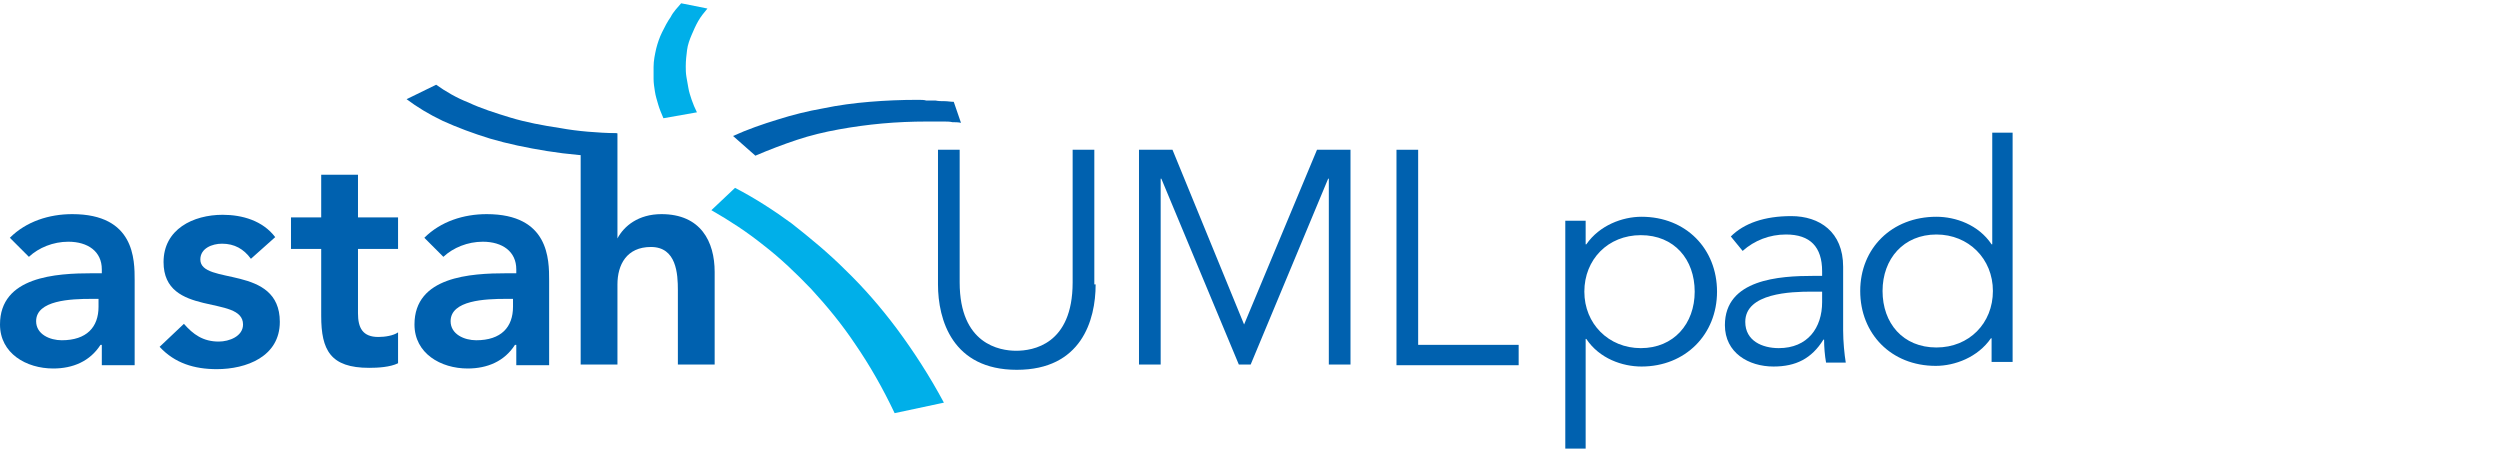 <?xml version="1.0" encoding="utf-8"?>
<!-- Generator: Adobe Illustrator 22.0.1, SVG Export Plug-In . SVG Version: 6.00 Build 0)  -->
<svg version="1.1" id="Layer_1" xmlns="http://www.w3.org/2000/svg" xmlns:xlink="http://www.w3.org/1999/xlink" x="0px" y="0px"
	 viewBox="0 0 380.6 68.3" style="enable-background:new 0 0 380.6 68.3;" xml:space="preserve">
<style type="text/css">
	.st0{display:none;}
	.st1{display:inline;fill:#963B7F;}
	.st2{display:inline;fill:#EB7CAD;}
	.st3{display:inline;}
	.st4{fill:#653B7A;}
	.st5{fill:#B19ACA;}
	.st6{display:inline;fill:#653B7A;}
	.st7{enable-background:new    ;}
	.st8{fill:#D9E03D;}
	.st9{fill:#5BA044;}
	.st10{fill:#00AFE9;}
	.st11{fill:#0061AF;}
</style>
<g class="st0">
	<path class="st1" d="M62.2,14.8c1.5-0.7,2.8-1.4,4.1-2c0.4-0.2,0.9-0.1,1.2,0.2c7.8,4.8,16.4,6.5,25.4,6.9c1.3,0.1,1.8,0.3,1.8,1.8
		c-0.1,4.5,0,9.1,0,14c1.6-2.2,4.3-3.4,7-3.3c4.5,0.2,7.5,2.8,7.7,7.3c0.2,4.9,0.1,9.9,0.2,14.8c0,0.7-0.2,1.1-0.9,1
		c-0.1,0-0.2,0-0.3,0c-1.4,0-3.3,0.5-4.2-0.3s-0.3-2.7-0.3-4.1c-0.1-2.5,0-5,0-7.5c0-0.8-0.1-1.7-0.3-2.5c-0.5-2.4-1.5-3.4-3.5-3.6
		c-2.1-0.2-4.1,1-4.9,3c-0.3,1-0.5,2.1-0.4,3.1c0,3.4,0,6.9,0,10.3c0,1.1-0.2,1.5-1.4,1.5c-4.3,0-4.3,0-4.3-4.3c0-8.7,0-17.4,0-26.1
		c0-1.3-0.3-1.7-1.6-1.8c-6.7-0.6-13.3-2.4-19.5-5.2C65.8,17.2,63.9,16.1,62.2,14.8z"/>
	<path class="st1" d="M15.3,52.8C12.4,56.1,7.7,57,3.8,55C1.5,54.1,0,51.9,0,49.4c-0.2-2.6,1.2-5.1,3.5-6.3c3-1.6,6.3-1.7,9.6-1.8
		c0.8,0,2,0.6,2.3-0.5c0.2-1.2-0.3-2.4-1.3-3.1c-1.7-1.3-3.6-1.3-5.6-0.9c-0.8,0.2-1.5,0.4-2.2,0.8c-2.2,1.1-2.2,1.1-4.1-0.8
		c-0.8-0.8-0.8-1.3,0.1-1.9c4-2.9,9.2-3.6,13.8-1.7c3.3,1.2,4.4,4.2,4.5,7.4c0.1,4.5,0,9.1,0,13.7c0,0.4,0.2,1-0.5,1
		c-1.4,0.1-2.8,0-4.2,0c-0.6,0-0.5-0.5-0.5-0.9C15.6,53.9,15.5,53.3,15.3,52.8z M12.8,45.4c-1.9-0.1-3.8,0.3-5.5,1.1
		c-1.8,0.9-2.2,2.9-0.8,4.1c1.6,1.4,3.5,1.3,5.4,0.8c1.6-0.4,2.8-1.6,3.2-3.1C15.7,45.8,15.4,45.4,12.8,45.4z"/>
	<path class="st1" d="M79,52.6c-3.7,3.6-8,4.4-11.9,2.4c-2.2-1-3.6-3.2-3.7-5.6c-0.2-2.5,1.1-4.9,3.3-6.1c3.1-1.8,6.6-1.9,10-2
		c0.7,0,1.8,0.5,2.1-0.4c0.3-1.1-0.1-2.2-0.9-2.9c-1.9-1.8-4.3-1.6-6.6-1c-0.6,0.2-1.2,0.5-1.8,0.8c-0.7,0.2-1.2,1.3-1.8,0.9
		c-0.9-0.7-1.8-1.5-2.5-2.4c-0.4-0.4,0-0.7,0.3-0.9c3.3-3.3,11.3-4.1,15.2-1.5c2.2,1.5,3.5,4.1,3.4,6.8c0.1,4.6,0,9.2,0.1,13.8
		c0,0.8-0.2,1.2-1,1.1c-0.4,0-0.9,0-1.3,0C79.1,55.4,79.1,55.4,79,52.6z M73.2,51.7c3.4,0,5.6-2.1,5.5-5.3c0-0.4,0.1-1-0.5-1
		c-2.7,0-5.4-0.2-7.7,1.3c-1.8,1.1-1.7,3.4,0.2,4.4C71.4,51.5,72.3,51.7,73.2,51.7L73.2,51.7z"/>
	<path class="st1" d="M151,51.8c-0.4,0.5-0.2,1-0.2,1.6c0,4.5-0.1,9.1,0,13.7c0,1.4-0.5,1.6-1.7,1.6s-1.6-0.4-1.6-1.7
		c0-11,0-22,0-33c0-1.2,0.3-1.6,1.6-1.6c1.1,0.1,2,0,1.8,1.5c-0.2,0.5-0.1,1.1,0.3,1.6c2.8-3,7-4.3,11.1-3.4c2.7,0.5,5.2,2,6.9,4.1
		c3.5,4.8,3.2,11.4-0.8,15.7C163.7,56.6,157.3,56.5,151,51.8z M167.8,43.7c0-5.2-3.4-8.9-8.2-8.9c-4.8-0.1-8.8,3.7-8.9,8.5
		c0,0.1,0,0.2,0,0.3c-0.1,4.8,3.6,8.7,8.4,8.9c0.1,0,0.3,0,0.4,0C164.5,52.5,167.8,49,167.8,43.7L167.8,43.7z"/>
	<path class="st2" d="M137.8,62.8c-1,0.2-1.2-0.7-1.5-1.3c-3-5.9-6.7-11.4-11-16.4c-4.4-5-9.5-9.2-15.2-12.6c-1.2-0.7-1-1.1-0.2-1.9
		c2.6-2.5,2.6-2.5,5.6-0.7c12.3,7.3,21.3,17.5,28.4,29.8c0.6,1.1,0.6,1.6-0.8,1.9C141.4,62,139.6,62.4,137.8,62.8z"/>
	<path class="st1" d="M34.2,32.4c2.6-0.2,5.2,0.7,7.2,2.4c0.7,0.6,0.9,1.2,0,1.8c-0.2,0.2-0.4,0.4-0.6,0.5c-0.6,0.7-1.2,1.2-2,1.7
		c-1,0.4-1.3-0.9-2.1-1.3c-1.4-0.8-3.2-0.9-4.7-0.2c-0.7,0.3-1.2,1-1.2,1.8c0,0.8,0.5,1.4,1.2,1.6c1,0.4,2,0.6,3,0.9
		c1.3,0.4,2.6,0.6,3.8,1.1c2.3,0.7,3.9,2.8,4,5.2c0.3,2.4-0.7,4.7-2.7,6.1c-3.8,2.8-11.1,2.5-14.7-0.5c-0.9-0.7-1.3-1.3-0.1-2.1
		c0.2-0.2,0.4-0.3,0.6-0.5c0.6-0.6,1.2-1.5,2-1.7s1.3,0.9,2.1,1.4c1.6,1.2,3.7,1.4,5.5,0.7c0.9-0.3,1.6-1.1,1.6-2.1
		c0-0.9-0.6-1.7-1.5-2c-1.2-0.4-2.4-0.8-3.7-1c-0.9-0.2-1.7-0.4-2.6-0.7c-2.3-0.8-4-2.2-4.3-4.8c-0.5-2.6,0.7-5.3,2.9-6.7
		C29.8,32.8,32,32.3,34.2,32.4z"/>
	<path class="st1" d="M61.1,50.5c0,0.7,0,1.3,0,1.8c0,3.3,0,3.3-3.3,3.6c-1.2,0.1-2.4,0.1-3.6-0.2c-2.9-0.5-4.3-2-4.8-4.9
		c-0.5-3.8-0.2-7.5-0.2-11.3c0-1.4-0.2-1.9-1.8-1.9c-2.8,0.1-2.7,0-2.9-2.9c-0.1-1.6,0.4-2.2,2-2c0.4,0.1,0.9,0,1.3,0
		c1,0.1,1.3-0.3,1.3-1.3c-0.1-1.3,0-2.7,0-4c0-0.8,0.2-1.2,1.1-1.2c1.2,0.1,2.4,0.1,3.7,0c0.9,0,1.1,0.4,1.1,1.2c0,1.4,0,2.8,0,4.2
		c0,0.9,0.3,1.2,1.2,1.1c1.3,0,2.7,0,4,0c0.4,0,1-0.1,1,0.6c0,1.2,0,2.4,0,3.7c0,0.7-0.5,0.6-0.9,0.6c-1.3,0-2.7,0.1-4,0
		c-1,0-1.2,0.3-1.2,1.2c0,2.8,0,5.7,0,8.5c0,3,1.3,4.1,4.3,3.6C59.8,50.9,60.3,50.7,61.1,50.5z"/>
	<path class="st1" d="M241,44.6c-2.6,0-5.1,0.1-7.7,0c-1.5-0.1-1.6,0.5-1.2,1.7c1,3.1,2.9,5.3,6.1,6c3,0.8,6.2-0.3,8.1-2.8
		c1.2-1.4,1.6,0,2.3,0.4s1,0.9,0.3,1.7c-3.5,3.7-8.9,4.9-13.6,3c-4.5-1.8-7.2-6.3-7-11.6c0.1-4.9,3.4-9.2,8.1-10.6
		c5.7-1.8,11.7,1.4,13.5,7.1c0.4,1.4,0.6,2.8,0.4,4.2c-0.1,1-0.5,1-1.3,1C246.4,44.6,243.7,44.6,241,44.6z M239.3,41.9
		c2,0,4-0.1,6,0c1.6,0.1,1.7-0.7,1.4-1.9c-0.8-3.3-3.9-5.6-7.3-5.3c-3.5,0.2-6.9,3.1-7.4,6.1c-0.2,1,0.3,1,1,1L239.3,41.9z"/>
	<path class="st1" d="M368.3,51.4c-2.8,3.8-6.4,4.6-10.4,3.7c-3-0.7-4.9-2.8-5.1-5.4c-0.3-3.4,1-5.8,4-7.1s6.3-1.5,9.6-1.5
		c1.9,0,2-0.1,1.6-2c-0.5-3-2.8-4.6-6.1-4.3c-2,0.1-3.8,0.8-5.4,2c-1.5,1.3-1.7-0.5-2.3-1c-0.9-0.7-0.1-1.2,0.4-1.5
		c3.6-2.5,8.1-3.2,12.2-1.7c3,1,4.5,3.7,4.6,7.2c0.1,4.7-0.3,9.4,0.3,14.1c0.1,0.7-0.2,1-0.8,0.8c-0.8-0.2-2,0.7-2.4-0.7
		C368.3,53.2,368.2,52.3,368.3,51.4z M365,43.8c-2.1,0-4.2,0.4-6.1,1.2c-1.9,0.8-2.8,2.2-2.7,3.8c0.2,1.8,1.5,3.2,3.3,3.5
		c3.4,1.1,7.1-0.7,8.3-4.2c0.2-0.5,0.3-1.1,0.3-1.6C368.3,43.7,368.3,43.7,365,43.8z"/>
	<path class="st1" d="M313.3,55.4c-6.9,0-11.9-4.9-11.9-11.8c-0.2-6.3,4.8-11.6,11.1-11.7c0.2,0,0.5,0,0.7,0c6.9,0,12,4.9,12,11.8
		S320.2,55.4,313.3,55.4z M304.9,43.6c0,5.2,3.5,8.8,8.4,8.8s8.4-3.6,8.4-8.8s-3.5-8.8-8.4-8.8S304.9,38.5,304.9,43.6L304.9,43.6z"
		/>
	<path class="st1" d="M188.3,43.6c0-6.9,5-11.7,12-11.7s11.8,5,11.8,12c0,6.8-5,11.6-11.9,11.6S188.3,50.6,188.3,43.6z M208.5,43.9
		c0.1-5.2-3.2-8.9-8.1-9s-8.4,3.5-8.6,8.6s3.3,8.9,8.2,9S208.4,49.1,208.5,43.9L208.5,43.9z"/>
	<path class="st1" d="M332.4,35.9c2.3-3.2,6.4-4.7,10.3-3.7c3.3,0.7,5.7,3.6,5.6,7c0.2,4.9,0.1,9.9,0.1,14.8c0,1.6-1.3,0.7-2,0.8
		s-1.3-0.1-1.3-1.1c0.1-3.5,0-7.1,0-10.7c0-0.7,0-1.5,0-2.2c-0.2-3.5-1.6-5.3-4.4-5.8c-3-0.6-6,0.9-7.3,3.7c-0.7,1.5-1,3.1-1,4.7
		c0,3.4-0.1,6.8,0,10.2c0,1.4-0.7,1.4-1.6,1.3s-1.7,0.3-1.7-1.2c0-6.7,0-13.3-0.1-20c0-0.9,0.3-1.3,1.1-1.1s2.2-0.8,2.2,1
		C332.4,34.2,332.4,34.8,332.4,35.9z"/>
	<path class="st1" d="M261.7,55.4c-3.5,0-6.3-1-8.4-3.4c-0.6-0.7-0.7-1.1,0.2-1.7c1.2-0.8,1.9-1.4,3.2,0.1c1.8,2.2,5.3,2.5,7.8,1.3
		c1.2-0.5,2-1.7,2-3c0-1.3-0.8-2.4-2-2.8c-1.4-0.6-2.9-1-4.5-1.2c-1.1-0.2-2.2-0.6-3.3-1.1c-2.9-1.4-4-5-2.6-7.8
		c0.3-0.5,0.6-1,1.1-1.5c3.1-3.3,10.1-3.3,13.1,0.1c0.5,0.5,1.6,1.2,0.4,2c-0.8,0.5-1.6,2.4-3,0.4c-1.7-2.1-4.6-2.6-6.9-1.3
		c-1.1,0.5-1.8,1.5-1.7,2.7c0,1.1,0.7,2.2,1.8,2.6c1.7,0.6,3.4,1.1,5.1,1.4c4.2,1,6.2,3.3,6.1,6.7s-2.5,5.7-6.5,6.4
		C262.9,55.3,262.3,55.4,261.7,55.4z"/>
	<path class="st1" d="M280.4,55.4c-3,0.1-5.9-1.1-7.9-3.3c-0.6-0.7-0.8-1.1,0.1-1.8c1.2-0.9,2-1.2,3.2,0.3c1.8,2.1,5,2.4,7.5,1.3
		c1.3-0.5,2.2-1.7,2.2-3c0-1.4-1-2.6-2.3-2.9c-1.4-0.5-2.9-0.8-4.3-1.2c-1.1-0.2-2.2-0.6-3.3-1.2c-2.9-1.6-3.9-5.2-2.4-8
		c0.3-0.5,0.6-0.9,1-1.3c3.4-3.4,10.8-3.1,13.5,0.6c0.4,0.5,1.1,1.2,0,1.5c-0.9,0.3-1.5,2.2-2.8,0.6c-1.5-2-4.2-2.8-6.5-1.8
		c-1.3,0.4-2.2,1.5-2.3,2.8c-0.1,1.3,0.8,2.6,2.1,2.8c1.7,0.5,3.4,1,5.1,1.4c3.9,1,5.8,3.1,5.7,6.5s-2.2,5.6-6,6.4
		C282.2,55.3,281.3,55.4,280.4,55.4z"/>
	<path class="st1" d="M218.4,45.1c0-2.7-0.1-5.5,0-8.2c0.1-1.3-0.4-1.7-1.6-1.5c-0.4,0-0.9,0-1.3,0c-2,0-2-0.1-1.8-2.1
		c0-0.6,0.2-1,0.9-0.9c0.2,0,0.3,0,0.5,0c3.4-0.1,3.4-0.1,3.4-3.5c-0.1-1.7,0-3.4,0.3-5.1c0.8-3.9,4.5-6.4,8.4-5.7
		c0.3,0.1,0.7,0.2,1,0.3c0.9,0.3,0.6,0.9,0.4,1.3c-0.3,0.6,0.3,1.7-1,1.7c-5-0.1-5.8,0.7-5.8,5.8c0,1.4,0.1,2.8,0,4.2
		c-0.1,1,0.3,1.3,1.3,1.2s1.6,0,2.3,0c0.9-0.1,1.8,0.5,1.9,1.4c0.1,0.4,0,0.8-0.2,1.1c-0.2,0.5-0.6,0.4-1,0.4
		c-0.9,0.1-1.9,0.1-2.8,0c-1.4-0.2-1.5,0.5-1.5,1.6c0.1,5.4,0,10.8,0.1,16.2c0,1.3-0.3,1.7-1.6,1.7s-1.8-0.4-1.7-1.8
		C218.5,50.4,218.4,47.7,218.4,45.1z"/>
	<path class="st1" d="M377.3,36.7c0-5.5,0-11.1,0-16.7c0-1.3,0.6-1.4,1.6-1.4s1.8-0.2,1.8,1.4c-0.1,11.2-0.1,22.3,0,33.5
		c0,1.7-1,1.2-1.9,1.3s-1.5,0-1.5-1.3C377.4,48,377.3,42.4,377.3,36.7z"/>
	<path class="st1" d="M112.2,20.3c6.7-2.8,13.8-4.6,21-5.2c3.9-0.3,7.8-0.4,11.6-0.2c1.3,0.3,2.2,1.5,2.2,2.9
		c-0.2,0.7-0.8,0.4-1.2,0.4c-3.5-0.1-7,0-10.5,0.3c-6.1,0.5-12.2,1.9-17.8,4.3c-1.3,0.6-2.3,0.6-3.3-0.6
		C113.5,21.5,112.9,20.8,112.2,20.3z"/>
	<path class="st1" d="M178.8,35.8c1.6-2.1,3.4-3.5,6-3.8c0.4-0.1,0.9-0.1,1.3-0.1c2.3,0,2.8,0.8,1.8,2.9c-0.3,0.6-0.7,0.4-1.1,0.4
		c-3.8-0.4-7.3,2.4-7.7,6.2c0,0.3,0,0.7,0,1c-0.1,3.7-0.1,7.3,0,11c0,1.4-0.5,1.5-1.6,1.5s-1.8,0.1-1.7-1.4c0.1-6.6,0-13.2-0.1-19.8
		c0-1.1,0.5-1.2,1.3-1.1s1.9-0.5,1.8,1.1C178.7,34.3,178.8,35.1,178.8,35.8z"/>
	<path class="st2" d="M100,10.7c-0.1-3.6,1.1-7.1,3.5-9.8c0.6-0.7,4-0.7,4.4,0c0.2,0.4-0.1,0.6-0.3,0.9c-3.2,4.4-3.3,9.1-1.3,14
		c0.3,0.9,0.4,1.2-0.7,1.4c-4.6,0.6-4,1.9-5.3-3.3C100.1,12.8,100,11.8,100,10.7z"/>
	<path class="st1" d="M293.2,43.8c0-3.3,0.1-6.5,0-9.8c0-1.3,0.5-1.6,1.6-1.5c1,0.1,1.8-0.1,1.7,1.4c-0.1,6.6-0.1,13.2,0,19.8
		c0,1.5-0.9,1.2-1.7,1.2s-1.7,0.2-1.7-1.3C293.3,50.3,293.2,47,293.2,43.8z"/>
	<path class="st1" d="M297.2,23.9c-0.1,1.3-1.1,2.3-2.3,2.4c-1.3,0-2.4-1.1-2.4-2.3s1.1-2.4,2.3-2.4c0,0,0,0,0,0
		C296.2,21.7,297.2,22.7,297.2,23.9z"/>
</g>
<g class="st0">
	<g class="st3">
		<path class="st4" d="M168,28c-1.4-2.2-3.8-3.2-6.3-3.2c-3.6,0-7.3,1.7-7.3,5.8c0,3.2,1.8,4.6,7.2,6.3c5.3,1.7,10.3,3.5,10.3,10.2
			c0,6.9-5.9,10.1-12.1,10.1c-4,0-8.3-1.3-10.6-4.8l3.5-2.9c1.5,2.5,4.4,3.8,7.3,3.8c3.5,0,7.5-2,7.5-6c0-4.2-2.9-5-9-7
			c-4.9-1.6-8.6-3.7-8.6-9.5c0-6.6,5.7-9.9,11.7-9.9c3.8,0,7.1,1.1,9.6,4L168,28z"/>
		<path class="st4" d="M184.9,61.6c-1.5,3.8-3,6.5-7.6,6.5c-1.1,0-2.4-0.1-3.4-0.6l0.5-3.3c0.8,0.3,1.6,0.4,2.7,0.4
			c2.5,0,3.4-1.5,4.2-3.7l1.6-4.3l-9.4-22.9h4.4l7.1,17.8h0.1l6.8-17.8h4.1L184.9,61.6z"/>
		<path class="st4" d="M200.4,50.4c1.5,1.8,3.2,3.1,5.8,3.1c2.4,0,5-1,5-3.5c0-2.4-2.4-3.1-4.9-3.6c-4.3-1-8-1.9-8-6.6
			c0-4.4,4.3-6.7,8.5-6.7c3.2,0,6.2,1.2,7.7,4.1l-3.2,2.1c-1-1.6-2.6-2.7-4.8-2.7c-2.1,0-4.5,1-4.5,3.2c0,1.9,2.7,2.7,5.7,3.3
			c4,0.8,7.4,2.2,7.4,6.8c0,5.2-4.6,7.1-9.1,7.1c-3.8,0-6.6-1-8.9-4.2L200.4,50.4z"/>
		<path class="st4" d="M221.2,21.9h6.1l11.7,27h0.1l11.8-27h5.9v34.4h-4.1V27.5h-0.1l-12.4,28.9h-2.5l-12.4-28.9h-0.1v28.9h-4.1
			V21.9z"/>
		<path class="st4" d="M264.9,21.9h4.1v30.6h15.8v3.8h-19.8V21.9z"/>
	</g>
	<g class="st3">
		<path class="st5" d="M104,1c-0.6,0.7-1.2,1.4-1.6,2.1c-0.5,0.7-0.9,1.5-1.3,2.3c-0.4,0.8-0.7,1.7-0.9,2.5
			c-0.2,0.9-0.4,1.8-0.4,2.8c0,0.6,0,1.2,0,1.8c0,0.6,0.1,1.3,0.2,1.9c0.1,0.7,0.3,1.4,0.5,2c0.2,0.7,0.5,1.4,0.8,2.2l5.1-0.9h0
			c-0.3-0.6-0.6-1.3-0.8-1.9c-0.2-0.6-0.4-1.2-0.5-1.8c-0.1-0.6-0.2-1.2-0.3-1.7c-0.1-0.6-0.1-1.1-0.1-1.7c0-0.9,0.1-1.7,0.2-2.5
			c0.1-0.8,0.4-1.6,0.7-2.3c0.3-0.7,0.6-1.4,1-2.1c0.4-0.7,0.9-1.3,1.4-1.9L104,1"/>
		<path class="st5" d="M108.6,32.6L108.6,32.6L108.6,32.6 M112.2,29.2l-3.6,3.4c2.8,1.6,5.4,3.3,7.9,5.3c2.6,2,5.1,4.3,7.4,6.8
			c2.4,2.6,4.7,5.4,6.8,8.5c2.2,3.2,4.2,6.8,6,10.5l7.5-1.6c-2.2-4.1-4.7-7.9-7.2-11.3c-2.4-3.3-5-6.2-7.8-9
			c-2.6-2.6-5.4-4.9-8.3-7.1C118.2,32.7,115.3,30.8,112.2,29.2"/>
	</g>
	<path class="st6" d="M66.6,13.5l-4.5,2.2c1.6,1.2,3.4,2.3,5.5,3.3c2.2,1,4.6,1.9,7.2,2.7c2.7,0.8,5.6,1.4,8.8,1.9
		c3.2,0.5,6.5,0.8,9.9,0.9l0.7-3.6c-3-0.1-5.9-0.4-8.6-0.8c-2.7-0.4-5.3-0.9-7.6-1.6c-2.3-0.7-4.5-1.4-6.4-2.3
		C69.7,15.4,68,14.5,66.6,13.5"/>
	<path class="st6" d="M140.1,15.7c-2.5,0-4.9,0.1-7.3,0.3c-2.4,0.2-4.8,0.5-7.1,1c-2.3,0.4-4.7,1-6.9,1.7c-2.3,0.7-4.6,1.5-6.8,2.5
		l3.4,3c2.1-0.9,4.2-1.7,6.3-2.4c2.1-0.7,4.3-1.2,6.4-1.6c2.2-0.4,4.4-0.7,6.6-0.9c2.2-0.2,4.5-0.3,6.8-0.3c0.4,0,0.9,0,1.3,0
		c0.4,0,0.9,0,1.3,0c0.4,0,0.9,0,1.3,0.1c0.4,0,0.9,0,1.3,0.1l-1.1-3.2c-0.5,0-0.9-0.1-1.4-0.1c-0.5,0-0.9,0-1.4-0.1
		c-0.5,0-0.9,0-1.4,0C141,15.7,140.6,15.7,140.1,15.7"/>
	<path class="st6" d="M15.5,53.1h-0.1c-1.6,2.5-4.2,3.6-7.2,3.6C4,56.8,0,54.5,0,50c0-7.3,8.5-7.8,14.1-7.8h1.4v-0.6
		c0-2.8-2.1-4.2-5.1-4.2c-2.3,0-4.5,0.9-6,2.3l-2.9-2.9c2.5-2.5,6-3.6,9.5-3.6c9.6,0,9.6,6.9,9.6,10.1v12.9h-5V53.1z M15.2,46.2H14
		c-3.1,0-8.4,0.2-8.4,3.5c0,2.1,2.1,2.9,3.9,2.9c3.8,0,5.6-2,5.6-5.1V46.2z"/>
	<path class="st6" d="M38.3,40c-1.1-1.5-2.5-2.3-4.4-2.3c-1.5,0-3.3,0.7-3.3,2.4c0,4,12.1,0.7,12.1,9.5c0,5.3-5.1,7.2-9.7,7.2
		c-3.5,0-6.4-0.9-8.7-3.5l3.7-3.5c1.4,1.6,2.9,2.8,5.3,2.8c1.6,0,3.7-0.8,3.7-2.6c0-4.6-12.1-1-12.1-9.5c0-5,4.5-7.2,9-7.2
		c3,0,6.2,0.9,8,3.4L38.3,40z"/>
	<path class="st6" d="M44.4,38.5v-4.8h4.6v-6.5h5.6v6.5h6.2v4.8h-6.2v9.8c0,2.2,0.7,3.6,3.1,3.6c1,0,2.3-0.2,3-0.7V56
		c-1.2,0.6-3.1,0.7-4.4,0.7c-5.9,0-7.3-2.7-7.3-7.9V38.5H44.4z"/>
	<path class="st6" d="M78.7,53.1h-0.1c-1.6,2.5-4.2,3.6-7.2,3.6c-4.2,0-8.2-2.3-8.2-6.7c0-7.3,8.5-7.8,14.1-7.8h1.4v-0.6
		c0-2.8-2.1-4.2-5.1-4.2c-2.3,0-4.5,0.9-6,2.3l-2.9-2.9c2.5-2.5,6-3.6,9.5-3.6c9.6,0,9.6,6.9,9.6,10.1v12.9h-5V53.1z M78.4,46.2
		h-1.2c-3.1,0-8.4,0.2-8.4,3.5c0,2.1,2.1,2.9,3.9,2.9c3.8,0,5.7-2,5.7-5.1V46.2z"/>
	<path class="st6" d="M94.2,36.9L94.2,36.9c1-1.9,3.2-3.7,6.7-3.7c6,0,8.2,4.2,8.2,8.8v14.1h-5.6V44.8c0-2.5-0.2-6.6-4.1-6.6
		c-3.7,0-5.1,2.7-5.1,5.7v12.2h-5.6V20.9h5.6V36.9z"/>
</g>
<g class="st0">
	<g class="st3">
		<g>
			<g>
				<g class="st7">
					<g>
						<path class="st8" d="M104,2c-0.6,0.7-1.2,1.3-1.6,2.1c-0.5,0.7-0.9,1.5-1.3,2.3c-0.4,0.8-0.7,1.6-0.9,2.5
							c-0.2,0.9-0.4,1.8-0.4,2.8c0,0.6,0,1.2,0,1.8c0,0.6,0.1,1.3,0.2,1.9c0.1,0.7,0.3,1.3,0.5,2c0.2,0.7,0.5,1.4,0.8,2.1l5.1-0.8h0
							c-0.3-0.6-0.6-1.3-0.8-1.9c-0.2-0.6-0.4-1.2-0.5-1.8c-0.1-0.6-0.2-1.2-0.3-1.7c-0.1-0.6-0.1-1.1-0.1-1.6
							c0-0.9,0.1-1.7,0.2-2.5c0.1-0.8,0.4-1.6,0.7-2.3c0.3-0.7,0.6-1.4,1-2.1c0.4-0.7,0.9-1.3,1.4-1.9L104,2"/>
						<path class="st9" d="M66.6,14.4l-4.5,2.2c1.6,1.2,3.4,2.3,5.5,3.3c2.2,1,4.6,1.9,7.2,2.7c2.7,0.8,5.6,1.4,8.8,1.9
							c3.2,0.5,6.5,0.8,10,0.9l0.7-3.6c-3-0.1-5.9-0.3-8.6-0.8c-2.7-0.4-5.3-0.9-7.6-1.6c-2.3-0.7-4.5-1.4-6.4-2.3
							C69.7,16.3,68.1,15.4,66.6,14.4"/>
						<path class="st8" d="M108.7,33.3L108.7,33.3L108.7,33.3 M112.3,30l-3.6,3.3c2.8,1.6,5.4,3.3,7.9,5.3c2.6,2,5.1,4.3,7.4,6.7
							c2.4,2.6,4.7,5.4,6.8,8.4c2.2,3.2,4.2,6.7,6.1,10.5l7.5-1.6c-2.2-4.1-4.7-7.8-7.2-11.2c-2.4-3.2-5-6.2-7.8-8.9
							c-2.6-2.6-5.4-4.9-8.3-7C118.2,33.4,115.3,31.6,112.3,30"/>
						<path class="st9" d="M140.2,16.6c-2.5,0-4.9,0.1-7.3,0.3c-2.4,0.2-4.8,0.5-7.1,1c-2.3,0.4-4.7,1-6.9,1.7
							c-2.3,0.7-4.6,1.5-6.8,2.5l3.4,3c2.1-0.9,4.2-1.7,6.3-2.4c2.1-0.7,4.3-1.2,6.4-1.6c2.2-0.4,4.4-0.7,6.6-0.9
							c2.2-0.2,4.5-0.3,6.8-0.3c0.4,0,0.9,0,1.3,0c0.4,0,0.9,0,1.3,0c0.4,0,0.9,0,1.3,0.1c0.4,0,0.9,0,1.3,0.1l-1.1-3.1
							c-0.5,0-0.9-0.1-1.4-0.1c-0.5,0-0.9,0-1.4-0.1c-0.5,0-0.9,0-1.4,0C141.1,16.6,140.6,16.6,140.2,16.6"/>
					</g>
				</g>
			</g>
			<g>
				<path class="st9" d="M15.5,53.7h-0.1c-1.6,2.5-4.2,3.6-7.2,3.6C4,57.3,0,55.1,0,50.7c0-7.2,8.5-7.7,14.1-7.7h1.4v-0.6
					c0-2.7-2.1-4.2-5.1-4.2c-2.3,0-4.5,0.9-6,2.3l-2.9-2.9C3.9,35,7.4,34,11,34c9.6,0,9.6,6.9,9.6,10v12.8h-5V53.7z M15.2,46.8H14
					c-3.1,0-8.4,0.2-8.4,3.4c0,2,2.1,2.9,3.9,2.9c3.8,0,5.7-2,5.7-5.1V46.8z"/>
				<path class="st9" d="M38.3,40.7c-1.1-1.5-2.5-2.3-4.4-2.3c-1.5,0-3.3,0.7-3.3,2.4c0,4,12.1,0.7,12.1,9.4c0,5.3-5.1,7.1-9.7,7.1
					c-3.5,0-6.4-0.9-8.7-3.4l3.7-3.5c1.4,1.6,2.9,2.7,5.3,2.7c1.6,0,3.7-0.8,3.7-2.5c0-4.6-12.1-1-12.1-9.5c0-5,4.5-7.2,9-7.2
					c3,0,6.2,0.9,8,3.4L38.3,40.7z"/>
				<path class="st9" d="M44.4,39.3v-4.7h4.6v-6.4h5.6v6.4h6.2v4.7h-6.2V49c0,2.2,0.7,3.6,3.1,3.6c1,0,2.3-0.2,3-0.7v4.7
					c-1.2,0.6-3.1,0.7-4.4,0.7c-5.9,0-7.3-2.6-7.3-7.9V39.3H44.4z"/>
				<path class="st9" d="M78.8,53.7h-0.1c-1.6,2.5-4.2,3.6-7.2,3.6c-4.2,0-8.2-2.3-8.2-6.7c0-7.2,8.5-7.7,14.1-7.7h1.4v-0.6
					c0-2.7-2.1-4.2-5.1-4.2c-2.3,0-4.5,0.9-6,2.3l-2.9-2.9c2.5-2.5,6-3.6,9.5-3.6c9.6,0,9.6,6.9,9.6,10v12.8h-5V53.7z M78.5,46.8
					h-1.2c-3.1,0-8.4,0.2-8.4,3.4c0,2,2.1,2.9,3.9,2.9c3.8,0,5.7-2,5.7-5.1V46.8z"/>
				<path class="st9" d="M94.3,37.6L94.3,37.6c1-1.9,3.2-3.7,6.7-3.7c6,0,8.2,4.2,8.2,8.8v14h-5.6V45.5c0-2.5-0.2-6.5-4.1-6.5
					c-3.7,0-5.1,2.7-5.1,5.7v12.1h-5.6v-35h5.6V37.6z"/>
			</g>
		</g>
	</g>
	<g class="st3">
		<path class="st9" d="M169.8,33c-0.1,1.7-0.2,3.6-0.2,6.5v13.8c0,5.5-1,8.8-3.1,10.9c-2.1,2.2-5.1,2.8-7.8,2.8
			c-2.6,0-5.4-0.7-7.2-2l1-3.3c1.4,1,3.6,1.9,6.3,1.9c4,0,6.9-2.3,6.9-8.3v-2.7h-0.1c-1.2,2.2-3.5,4-6.9,4c-5.3,0-9.2-5-9.2-11.6
			c0-8.1,4.8-12.6,9.7-12.6c3.7,0,5.8,2.2,6.7,4.1h0.1l0.2-3.6H169.8z M165.8,42.4c0-0.7,0-1.4-0.2-2c-0.7-2.5-2.6-4.6-5.5-4.6
			c-3.7,0-6.4,3.5-6.4,9c0,4.7,2.1,8.5,6.4,8.5c2.4,0,4.6-1.7,5.4-4.4c0.2-0.7,0.3-1.6,0.3-2.3V42.4z"/>
		<path class="st9" d="M175.6,52.4c1.2,0.8,3.2,1.7,5.2,1.7c2.8,0,4.2-1.6,4.2-3.5c0-2.1-1.1-3.2-4-4.4c-3.9-1.5-5.7-3.9-5.7-6.7
			c0-3.8,2.8-7,7.4-7c2.2,0,4.1,0.7,5.3,1.5l-1,3.1c-0.8-0.6-2.4-1.4-4.4-1.4c-2.3,0-3.6,1.5-3.6,3.2c0,2,1.3,2.8,4.1,4
			c3.7,1.6,5.7,3.6,5.7,7.2c0,4.2-2.9,7.1-8.1,7.1c-2.4,0-4.5-0.6-6.1-1.6L175.6,52.4z"/>
		<path class="st9" d="M193.8,39.4c0-2.5,0-4.5-0.2-6.4h3.5l0.2,3.9h0.1c1.1-2.3,3.6-4.5,7.1-4.5c3,0,7.6,2,7.6,10.1v14.2h-3.9V43.1
			c0-3.8-1.3-7-5-7c-2.6,0-4.6,2-5.3,4.4c-0.2,0.5-0.3,1.3-0.3,2v14.3h-3.9V39.4z"/>
	</g>
</g>
<g>
	<g>
		<g>
			<g>
				<g class="st7">
					<g>
						<path class="st10" d="M103.7,0.5c-0.6,0.7-1.2,1.3-1.6,2.1c-0.5,0.7-0.9,1.5-1.3,2.3c-0.4,0.8-0.7,1.7-0.9,2.5
							c-0.2,0.9-0.4,1.8-0.4,2.8c0,0.6,0,1.2,0,1.8c0,0.6,0.1,1.3,0.2,1.9c0.1,0.7,0.3,1.3,0.5,2c0.2,0.7,0.5,1.4,0.8,2.1l5.1-0.9h0
							c-0.3-0.6-0.6-1.3-0.8-1.9c-0.2-0.6-0.4-1.2-0.5-1.8c-0.1-0.6-0.2-1.2-0.3-1.7c-0.1-0.6-0.1-1.1-0.1-1.6
							c0-0.9,0.1-1.7,0.2-2.5c0.1-0.8,0.4-1.6,0.7-2.3c0.3-0.7,0.6-1.4,1-2.1c0.4-0.7,0.9-1.3,1.4-1.9L103.7,0.5"/>
						<path class="st11" d="M66.4,12.9l-4.5,2.2c1.6,1.2,3.4,2.3,5.5,3.3c2.2,1,4.6,1.9,7.2,2.7c2.7,0.8,5.6,1.4,8.7,1.9
							c3.1,0.5,6.5,0.8,9.9,0.9l0.7-3.6c-3-0.1-5.9-0.3-8.6-0.8c-2.7-0.4-5.3-0.9-7.6-1.6c-2.3-0.7-4.5-1.4-6.4-2.3
							C69.5,14.9,67.8,13.9,66.4,12.9"/>
						<path class="st10" d="M108.3,32L108.3,32L108.3,32 M111.9,28.6l-3.6,3.4c2.8,1.6,5.4,3.3,7.9,5.3c2.6,2,5,4.3,7.3,6.7
							c2.4,2.6,4.7,5.4,6.7,8.4c2.2,3.2,4.2,6.7,6,10.5l7.5-1.6c-2.2-4.1-4.6-7.8-7.2-11.3c-2.4-3.2-5-6.2-7.8-8.9
							c-2.6-2.6-5.4-4.9-8.2-7.1C117.9,32.1,115,30.2,111.9,28.6"/>
						<path class="st11" d="M139.7,15.2c-2.5,0-4.9,0.1-7.3,0.3c-2.4,0.2-4.7,0.5-7.1,1c-2.3,0.4-4.7,1-6.9,1.7
							c-2.3,0.7-4.6,1.5-6.8,2.5l3.4,3c2.1-0.9,4.2-1.7,6.3-2.4c2.1-0.7,4.2-1.2,6.4-1.6c2.2-0.4,4.4-0.7,6.6-0.9
							c2.2-0.2,4.5-0.3,6.8-0.3c0.4,0,0.9,0,1.3,0c0.4,0,0.9,0,1.3,0c0.4,0,0.9,0,1.3,0.1c0.4,0,0.9,0,1.3,0.1l-1.1-3.2
							c-0.5,0-0.9-0.1-1.4-0.1c-0.5,0-0.9,0-1.4-0.1c-0.5,0-0.9,0-1.4,0C140.7,15.2,140.2,15.2,139.7,15.2"/>
					</g>
				</g>
			</g>
			<g>
				<path class="st11" d="M15.4,52.5h-0.1c-1.6,2.5-4.2,3.6-7.2,3.6C4,56.1,0,53.8,0,49.4c0-7.3,8.5-7.8,14.1-7.8h1.4V41
					c0-2.7-2.1-4.2-5.1-4.2c-2.3,0-4.5,0.9-6,2.3l-2.9-2.9c2.5-2.5,6-3.6,9.5-3.6c9.5,0,9.5,6.9,9.5,10.1v12.9h-5V52.5z M15.1,45.5
					h-1.2c-3.1,0-8.4,0.2-8.4,3.4c0,2,2.1,2.9,3.9,2.9c3.8,0,5.6-2,5.6-5.1V45.5z"/>
				<path class="st11" d="M38.2,39.4c-1.1-1.5-2.5-2.3-4.4-2.3c-1.5,0-3.3,0.7-3.3,2.4c0,4,12.1,0.7,12.1,9.5c0,5.3-5.1,7.2-9.6,7.2
					c-3.4,0-6.4-0.9-8.7-3.4l3.7-3.5c1.4,1.6,2.9,2.7,5.3,2.7c1.6,0,3.7-0.8,3.7-2.6c0-4.6-12.1-1-12.1-9.5c0-5,4.5-7.2,9-7.2
					c3,0,6.1,0.9,8,3.4L38.2,39.4z"/>
				<path class="st11" d="M44.3,37.9v-4.8h4.6v-6.5h5.6v6.5h6.1v4.8h-6.1v9.8c0,2.2,0.7,3.6,3.1,3.6c1,0,2.3-0.2,3-0.7v4.7
					c-1.2,0.6-3.1,0.7-4.4,0.7c-5.9,0-7.3-2.7-7.3-7.9V37.9H44.3z"/>
				<path class="st11" d="M78.5,52.5h-0.1c-1.6,2.5-4.2,3.6-7.2,3.6c-4.1,0-8.1-2.3-8.1-6.7c0-7.3,8.5-7.8,14.1-7.8h1.4V41
					c0-2.7-2.1-4.2-5.1-4.2c-2.3,0-4.5,0.9-6,2.3l-2.9-2.9c2.5-2.5,6-3.6,9.5-3.6c9.5,0,9.5,6.9,9.5,10.1v12.9h-5V52.5z M78.2,45.5
					H77c-3.1,0-8.4,0.2-8.4,3.4c0,2,2.1,2.9,3.9,2.9c3.8,0,5.6-2,5.6-5.1V45.5z"/>
				<path class="st11" d="M94,36.3L94,36.3c1-1.9,3.2-3.7,6.7-3.7c6,0,8.1,4.2,8.1,8.8v14.1h-5.6V44.2c0-2.5-0.2-6.6-4.1-6.6
					c-3.7,0-5.1,2.7-5.1,5.7v12.2h-5.6V20.3H94V36.3z"/>
			</g>
		</g>
		<g>
			<path class="st11" d="M166.8,43.3c0,5.5-2.2,13-12,13c-9.8,0-12-7.6-12-13V22.8h3.3V43c0,9.4,6.1,10.4,8.6,10.4s8.6-0.9,8.6-10.4
				V22.8h3.3V43.3z"/>
			<path class="st11" d="M189.4,49.4l11.1-26.6h5.1v32.7h-3.3V27.2h-0.1l-11.8,28.3h-1.8l-11.8-28.3h-0.1v28.3h-3.3V22.8h5.1
				L189.4,49.4z"/>
			<path class="st11" d="M215.9,52.5h15.3v3.1h-18.6V22.8h3.3V52.5z"/>
		</g>
	</g>
	<path class="st11" d="M238.3,33.6h3.1v3.6h0.1c2-2.9,5.5-4.2,8.4-4.2c6.8,0,11.5,4.9,11.5,11.4s-4.8,11.4-11.5,11.4
		c-2.9,0-6.4-1.2-8.4-4.2h-0.1v16.9h-3.1V33.6z M249.8,35.8c-5,0-8.6,3.7-8.6,8.6c0,4.9,3.7,8.6,8.6,8.6c5,0,8.2-3.7,8.2-8.6
		C258,39.5,254.9,35.8,249.8,35.8z"/>
	<path class="st11" d="M277.4,41.9v-0.6c0-3.7-1.8-5.6-5.5-5.6c-2.5,0-4.8,0.9-6.6,2.5l-1.8-2.2c2-2,5.1-3.1,9.2-3.1
		c4.3,0,7.9,2.4,7.9,7.7v9.7c0,1.7,0.2,3.7,0.4,4.9h-3c-0.2-1.1-0.3-2.4-0.3-3.5h-0.1c-1.8,2.9-4.2,4.1-7.6,4.1
		c-3.8,0-7.4-2.1-7.4-6.3c0-7,8.3-7.5,13.5-7.5H277.4z M275.8,44.4c-3.1,0-10.1,0.2-10.1,4.6c0,2.9,2.6,4,5.1,4c4.4,0,6.6-3.1,6.6-7
		v-1.6H275.8z"/>
	<path class="st11" d="M306.3,55.1h-3.1v-3.6h-0.1c-2,2.9-5.5,4.2-8.4,4.2c-6.8,0-11.5-4.9-11.5-11.4S288,33,294.8,33
		c2.9,0,6.4,1.2,8.4,4.2h0.1V20.2h3.1V55.1z M294.8,52.9c5,0,8.6-3.7,8.6-8.6c0-4.9-3.7-8.6-8.6-8.6c-5,0-8.2,3.7-8.2,8.6
		C286.6,49.2,289.7,52.9,294.8,52.9z"/>
</g>
</svg>
